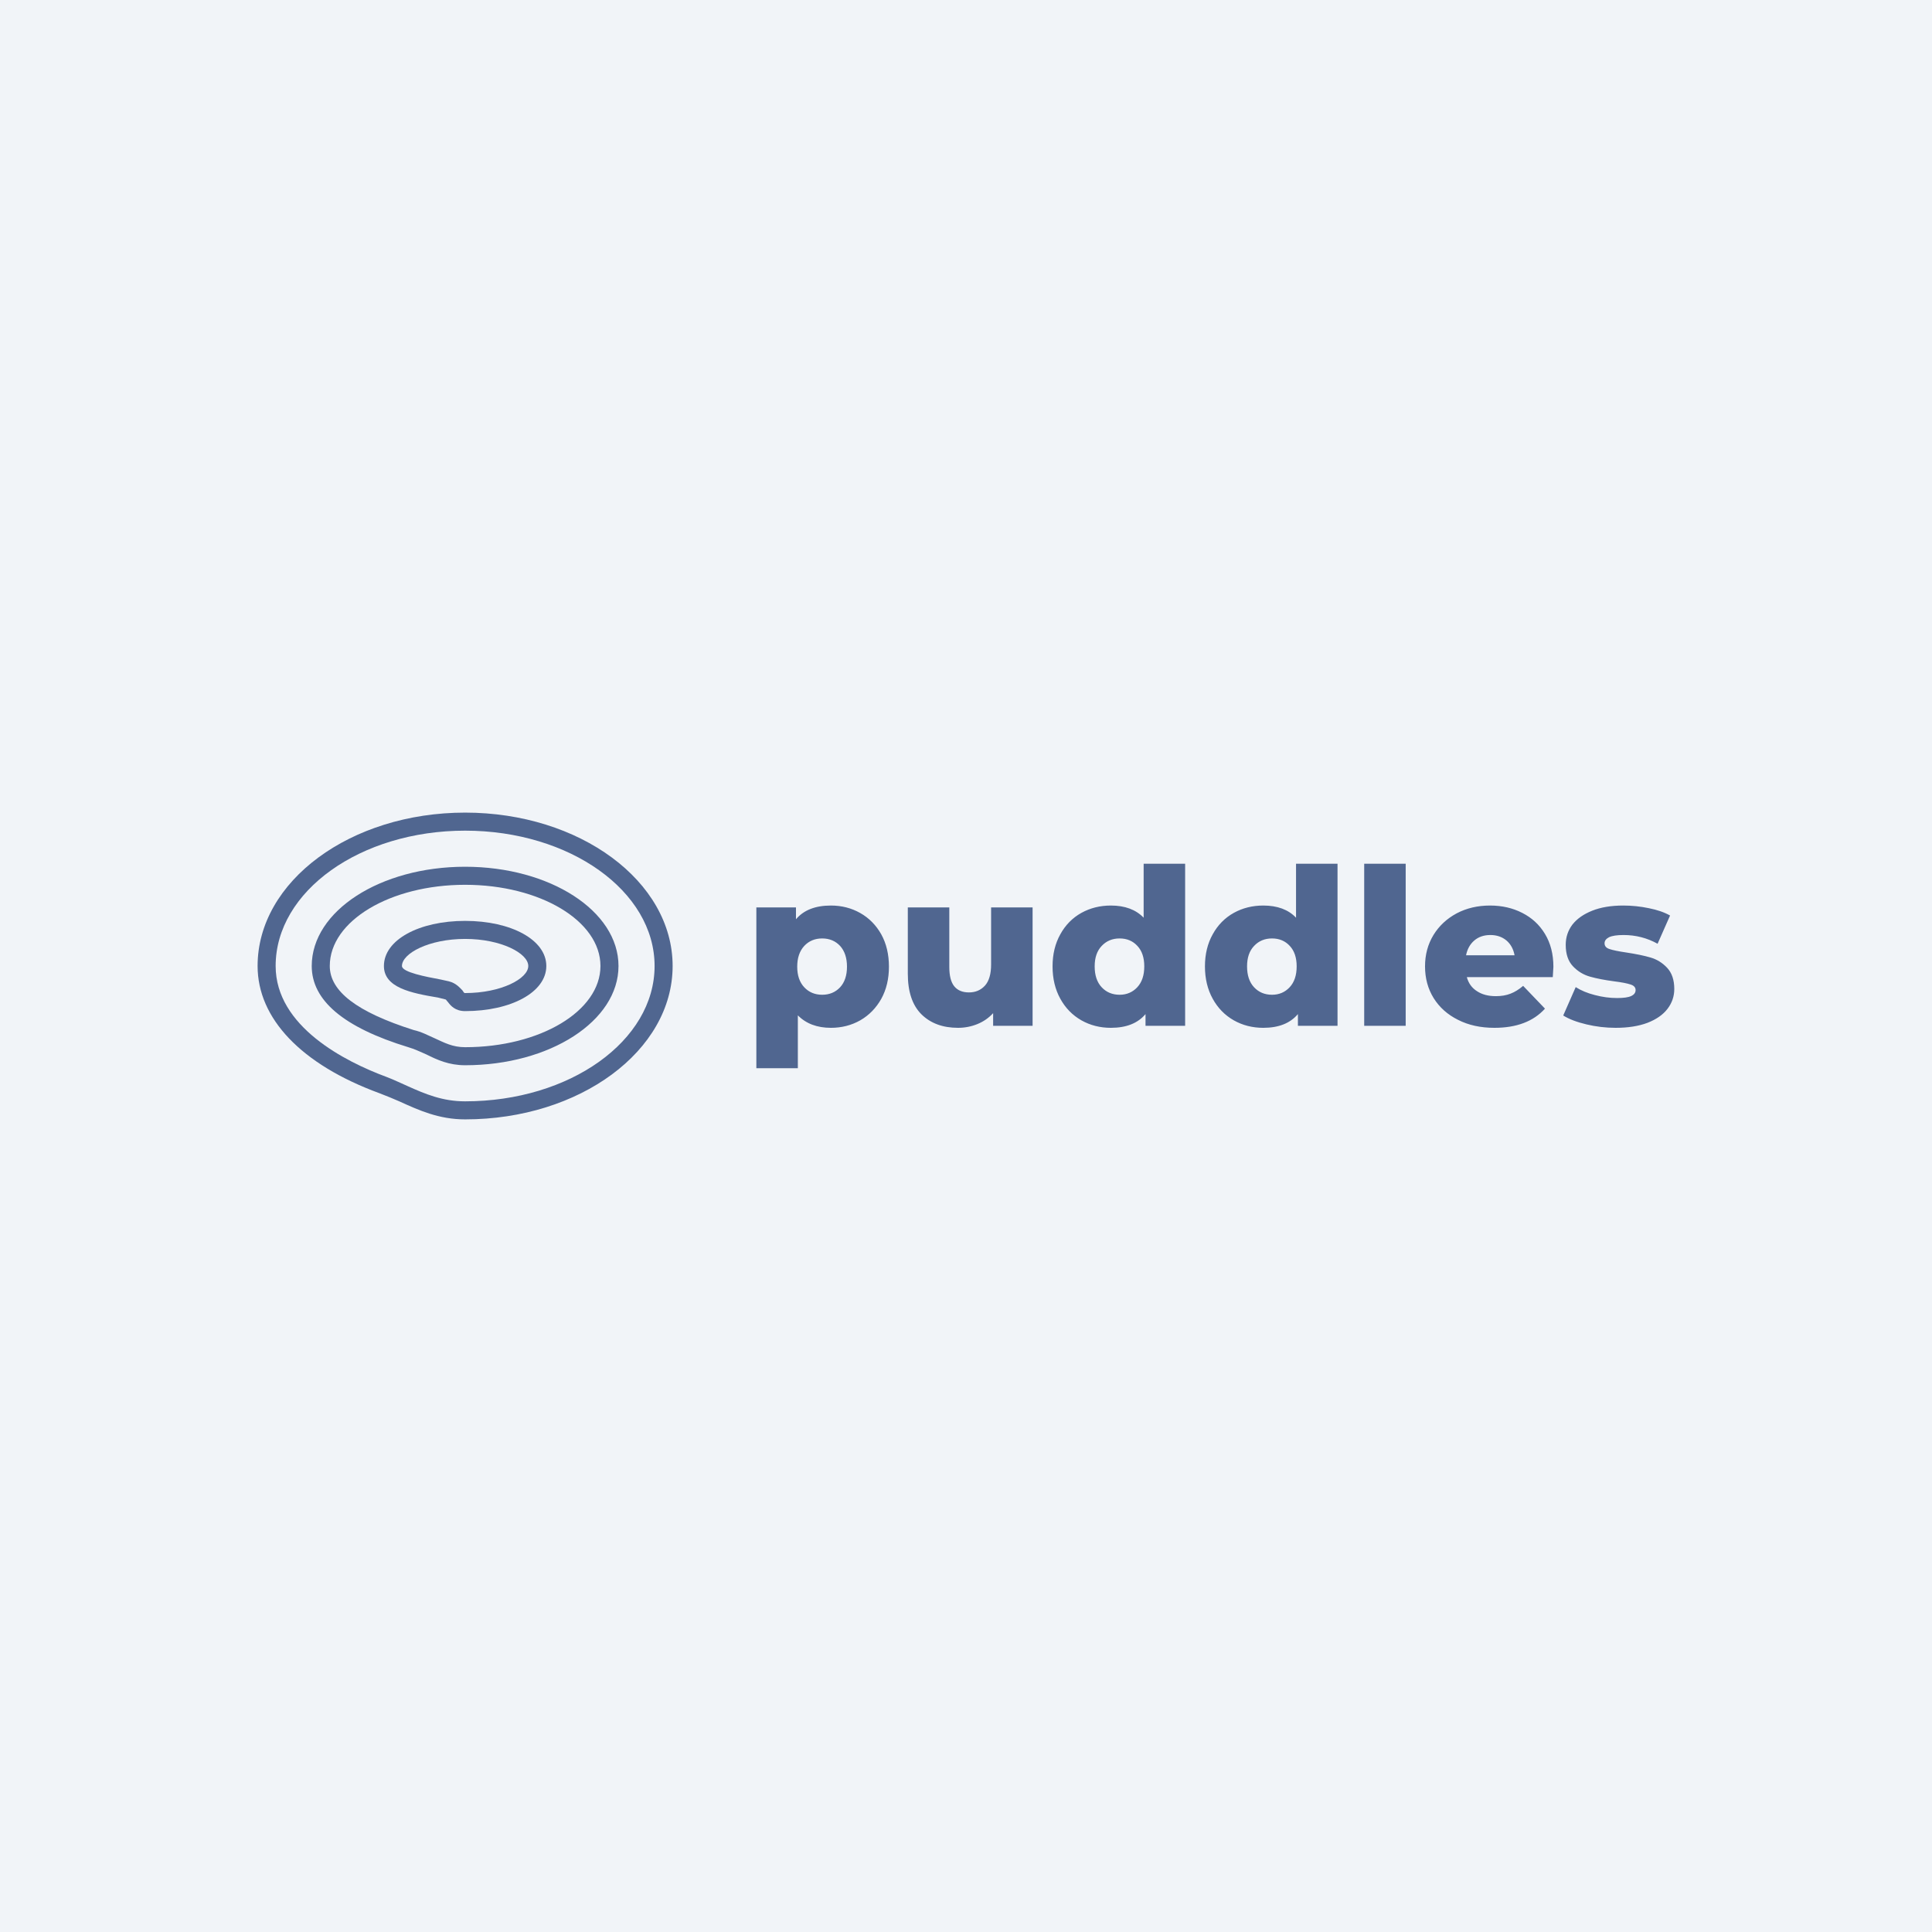 <svg data-v-fde0c5aa="" xmlns="http://www.w3.org/2000/svg" viewBox="0 0 300 300" class="iconLeft"><!----><defs data-v-fde0c5aa=""><!----></defs><rect data-v-fde0c5aa="" fill="#F1F4F8" x="0" y="0" width="300px" height="300px" class="logo-background-square"></rect><defs data-v-fde0c5aa=""><!----></defs><g data-v-fde0c5aa="" id="31ae3f46-cb2f-44a4-b9e9-cc39b2ce0df6" fill="#506690" transform="matrix(2.422,0,0,2.422,115.388,126.467)"><path d="M5.63 5.84L5.63 5.84Q6.66 5.84 7.51 6.32L7.51 6.32L7.51 6.32Q8.36 6.80 8.86 7.69L8.86 7.69L8.86 7.69Q9.35 8.58 9.35 9.76L9.35 9.76L9.35 9.76Q9.35 10.93 8.86 11.82L8.86 11.82L8.86 11.82Q8.36 12.71 7.51 13.20L7.51 13.20L7.51 13.20Q6.66 13.68 5.63 13.68L5.63 13.68L5.63 13.68Q4.30 13.68 3.51 12.88L3.51 12.88L3.51 16.27L0.85 16.27L0.85 5.96L3.39 5.96L3.39 6.72L3.39 6.72Q4.13 5.84 5.63 5.84L5.63 5.84ZM5.07 11.56L5.07 11.56Q5.77 11.56 6.22 11.08L6.22 11.08L6.22 11.08Q6.66 10.60 6.66 9.76L6.66 9.76L6.66 9.76Q6.66 8.92 6.22 8.43L6.22 8.43L6.22 8.43Q5.77 7.95 5.07 7.95L5.07 7.95L5.07 7.95Q4.37 7.95 3.92 8.43L3.92 8.43L3.92 8.43Q3.47 8.92 3.47 9.76L3.47 9.76L3.47 9.76Q3.47 10.60 3.92 11.08L3.92 11.08L3.92 11.08Q4.37 11.56 5.07 11.56L5.07 11.56ZM15.90 5.96L18.56 5.96L18.56 13.55L16.03 13.55L16.03 12.74L16.03 12.74Q15.61 13.20 15.02 13.44L15.02 13.44L15.02 13.44Q14.43 13.68 13.78 13.68L13.78 13.68L13.78 13.68Q12.31 13.68 11.43 12.81L11.43 12.81L11.43 12.81Q10.56 11.94 10.56 10.21L10.56 10.21L10.56 5.96L13.22 5.96L13.22 9.77L13.22 9.77Q13.22 10.63 13.54 11.02L13.54 11.02L13.54 11.02Q13.86 11.41 14.48 11.41L14.48 11.41L14.48 11.41Q15.11 11.41 15.51 10.97L15.51 10.97L15.51 10.97Q15.90 10.53 15.90 9.62L15.90 9.62L15.90 5.96ZM25.68 3.16L28.34 3.16L28.34 13.55L25.80 13.55L25.80 12.80L25.80 12.80Q25.06 13.68 23.58 13.68L23.58 13.68L23.58 13.68Q22.54 13.68 21.69 13.20L21.69 13.20L21.69 13.20Q20.83 12.71 20.34 11.82L20.34 11.82L20.34 11.82Q19.84 10.92 19.84 9.74L19.84 9.74L19.84 9.74Q19.84 8.57 20.34 7.68L20.34 7.68L20.34 7.68Q20.83 6.79 21.69 6.31L21.69 6.31L21.69 6.31Q22.54 5.84 23.58 5.84L23.58 5.84L23.58 5.84Q24.93 5.84 25.68 6.62L25.68 6.62L25.68 3.16ZM24.14 11.56L24.14 11.56Q24.82 11.56 25.27 11.08L25.27 11.08L25.27 11.08Q25.72 10.60 25.72 9.74L25.72 9.74L25.72 9.74Q25.72 8.90 25.28 8.43L25.28 8.43L25.28 8.43Q24.84 7.95 24.14 7.95L24.14 7.95L24.14 7.95Q23.44 7.95 22.99 8.43L22.99 8.43L22.99 8.43Q22.54 8.90 22.54 9.74L22.54 9.74L22.54 9.74Q22.54 10.60 22.99 11.08L22.99 11.08L22.99 11.08Q23.44 11.56 24.14 11.56L24.14 11.56ZM35.45 3.16L38.11 3.16L38.11 13.55L35.57 13.55L35.57 12.80L35.57 12.80Q34.83 13.68 33.35 13.68L33.35 13.68L33.35 13.68Q32.31 13.68 31.46 13.20L31.46 13.20L31.46 13.20Q30.60 12.71 30.11 11.82L30.11 11.82L30.11 11.82Q29.61 10.92 29.61 9.74L29.61 9.74L29.61 9.74Q29.61 8.57 30.11 7.68L30.11 7.68L30.11 7.68Q30.60 6.79 31.46 6.31L31.46 6.31L31.46 6.31Q32.31 5.84 33.35 5.84L33.35 5.84L33.35 5.84Q34.71 5.84 35.45 6.62L35.45 6.62L35.45 3.16ZM33.91 11.56L33.91 11.56Q34.59 11.56 35.04 11.08L35.04 11.08L35.04 11.08Q35.49 10.60 35.49 9.74L35.49 9.74L35.49 9.74Q35.49 8.90 35.05 8.43L35.05 8.43L35.05 8.43Q34.61 7.95 33.91 7.95L33.91 7.95L33.91 7.95Q33.21 7.95 32.76 8.43L32.76 8.43L32.76 8.43Q32.31 8.90 32.31 9.74L32.31 9.74L32.31 9.74Q32.31 10.60 32.76 11.08L32.76 11.08L32.76 11.08Q33.21 11.56 33.91 11.56L33.91 11.56ZM39.82 13.55L39.82 3.16L42.48 3.16L42.48 13.55L39.82 13.55ZM51.95 9.77L51.95 9.77Q51.95 9.80 51.91 10.43L51.91 10.43L46.40 10.43L46.40 10.43Q46.56 11.02 47.05 11.33L47.05 11.33L47.05 11.33Q47.53 11.65 48.26 11.65L48.26 11.65L48.26 11.65Q48.80 11.65 49.20 11.49L49.20 11.49L49.20 11.49Q49.60 11.34 50.01 10.99L50.01 10.99L51.41 12.45L51.41 12.45Q50.30 13.68 48.17 13.68L48.17 13.68L48.17 13.68Q46.84 13.68 45.84 13.17L45.84 13.17L45.84 13.17Q44.83 12.67 44.27 11.77L44.27 11.77L44.27 11.77Q43.72 10.88 43.72 9.74L43.72 9.74L43.72 9.74Q43.72 8.62 44.26 7.73L44.26 7.73L44.26 7.73Q44.80 6.85 45.75 6.34L45.75 6.34L45.75 6.34Q46.70 5.84 47.89 5.84L47.89 5.84L47.89 5.84Q49.03 5.84 49.95 6.31L49.95 6.31L49.95 6.31Q50.88 6.78 51.41 7.66L51.41 7.66L51.41 7.66Q51.95 8.55 51.95 9.77L51.95 9.77ZM47.91 7.73L47.91 7.73Q47.29 7.73 46.88 8.08L46.88 8.08L46.88 8.08Q46.47 8.43 46.35 9.03L46.35 9.03L49.46 9.03L49.46 9.03Q49.35 8.43 48.94 8.08L48.94 8.08L48.94 8.08Q48.52 7.73 47.91 7.73L47.91 7.73ZM55.94 13.68L55.94 13.68Q54.99 13.68 54.07 13.46L54.07 13.46L54.07 13.46Q53.14 13.24 52.58 12.89L52.58 12.89L53.38 11.07L53.38 11.07Q53.90 11.40 54.61 11.58L54.61 11.58L54.61 11.58Q55.33 11.77 56.03 11.77L56.03 11.77L56.03 11.77Q56.67 11.77 56.94 11.64L56.94 11.64L56.94 11.64Q57.22 11.51 57.22 11.26L57.22 11.26L57.22 11.26Q57.22 11.00 56.89 10.90L56.89 10.90L56.89 10.90Q56.56 10.79 55.85 10.70L55.85 10.70L55.85 10.70Q54.94 10.58 54.30 10.40L54.30 10.40L54.30 10.40Q53.66 10.22 53.20 9.73L53.20 9.73L53.20 9.73Q52.74 9.24 52.74 8.36L52.74 8.36L52.74 8.36Q52.74 7.63 53.17 7.06L53.17 7.06L53.17 7.06Q53.61 6.50 54.44 6.17L54.44 6.17L54.44 6.17Q55.27 5.84 56.43 5.84L56.43 5.84L56.43 5.84Q57.26 5.84 58.07 6.01L58.07 6.01L58.07 6.01Q58.88 6.17 59.43 6.48L59.43 6.48L58.63 8.29L58.63 8.29Q57.62 7.73 56.45 7.73L56.45 7.73L56.45 7.73Q55.82 7.73 55.52 7.87L55.52 7.87L55.52 7.87Q55.23 8.02 55.23 8.26L55.23 8.26L55.23 8.26Q55.23 8.53 55.55 8.63L55.55 8.63L55.55 8.63Q55.87 8.74 56.62 8.85L56.62 8.85L56.62 8.85Q57.55 8.99 58.17 9.17L58.17 9.17L58.17 9.17Q58.79 9.35 59.24 9.83L59.24 9.83L59.24 9.83Q59.70 10.32 59.70 11.19L59.70 11.19L59.70 11.19Q59.70 11.90 59.26 12.47L59.26 12.47L59.26 12.47Q58.83 13.03 57.98 13.36L57.98 13.36L57.98 13.36Q57.13 13.68 55.94 13.68L55.94 13.68Z"></path></g><defs data-v-fde0c5aa=""><!----></defs><g data-v-fde0c5aa="" id="e9668967-5367-4d48-b2ae-f602e6e3fde8" stroke="none" fill="#506690" transform="matrix(1.401,0,0,1.401,38.599,116.375)"><path d="M24 7C11.3 7 1 14.6 1 24c0 5.8 4.8 10.9 13.5 14.1.8.3 1.5.6 2.2.9 2.2 1 4.4 2 7.3 2 12.7 0 23-7.6 23-17S36.7 7 24 7zm0 32c-2.5 0-4.4-.8-6.4-1.7-.7-.3-1.5-.7-2.3-1C10.7 34.6 3 30.7 3 24c0-8.3 9.4-15 21-15s21 6.7 21 15-9.4 15-21 15z"></path><path d="M24 13c-9.4 0-17 4.9-17 11 0 3.8 3.5 6.8 10.7 9 .7.2 1.3.5 2 .8 1.2.6 2.5 1.2 4.3 1.2 9.4 0 17-4.9 17-11s-7.6-11-17-11zm0 20c-1.4 0-2.3-.5-3.4-1-.7-.3-1.4-.7-2.3-.9C12 29.1 9 26.8 9 24c0-5 6.7-9 15-9s15 4 15 9-6.7 9-15 9z"></path><path d="M24 19c-5.1 0-9 2.1-9 5 0 2.4 3 3 6 3.5l.8.2c.1 0 .1.1.3.3.3.4.8 1 1.9 1 5.1 0 9-2.1 9-5s-3.9-5-9-5zm0 8c-.1 0-.1 0-.3-.3-.3-.3-.7-.8-1.5-1l-.9-.2c-1.6-.3-4.3-.8-4.3-1.5 0-1.4 3-3 7-3s7 1.6 7 3-3 3-7 3z"></path></g><!----></svg>